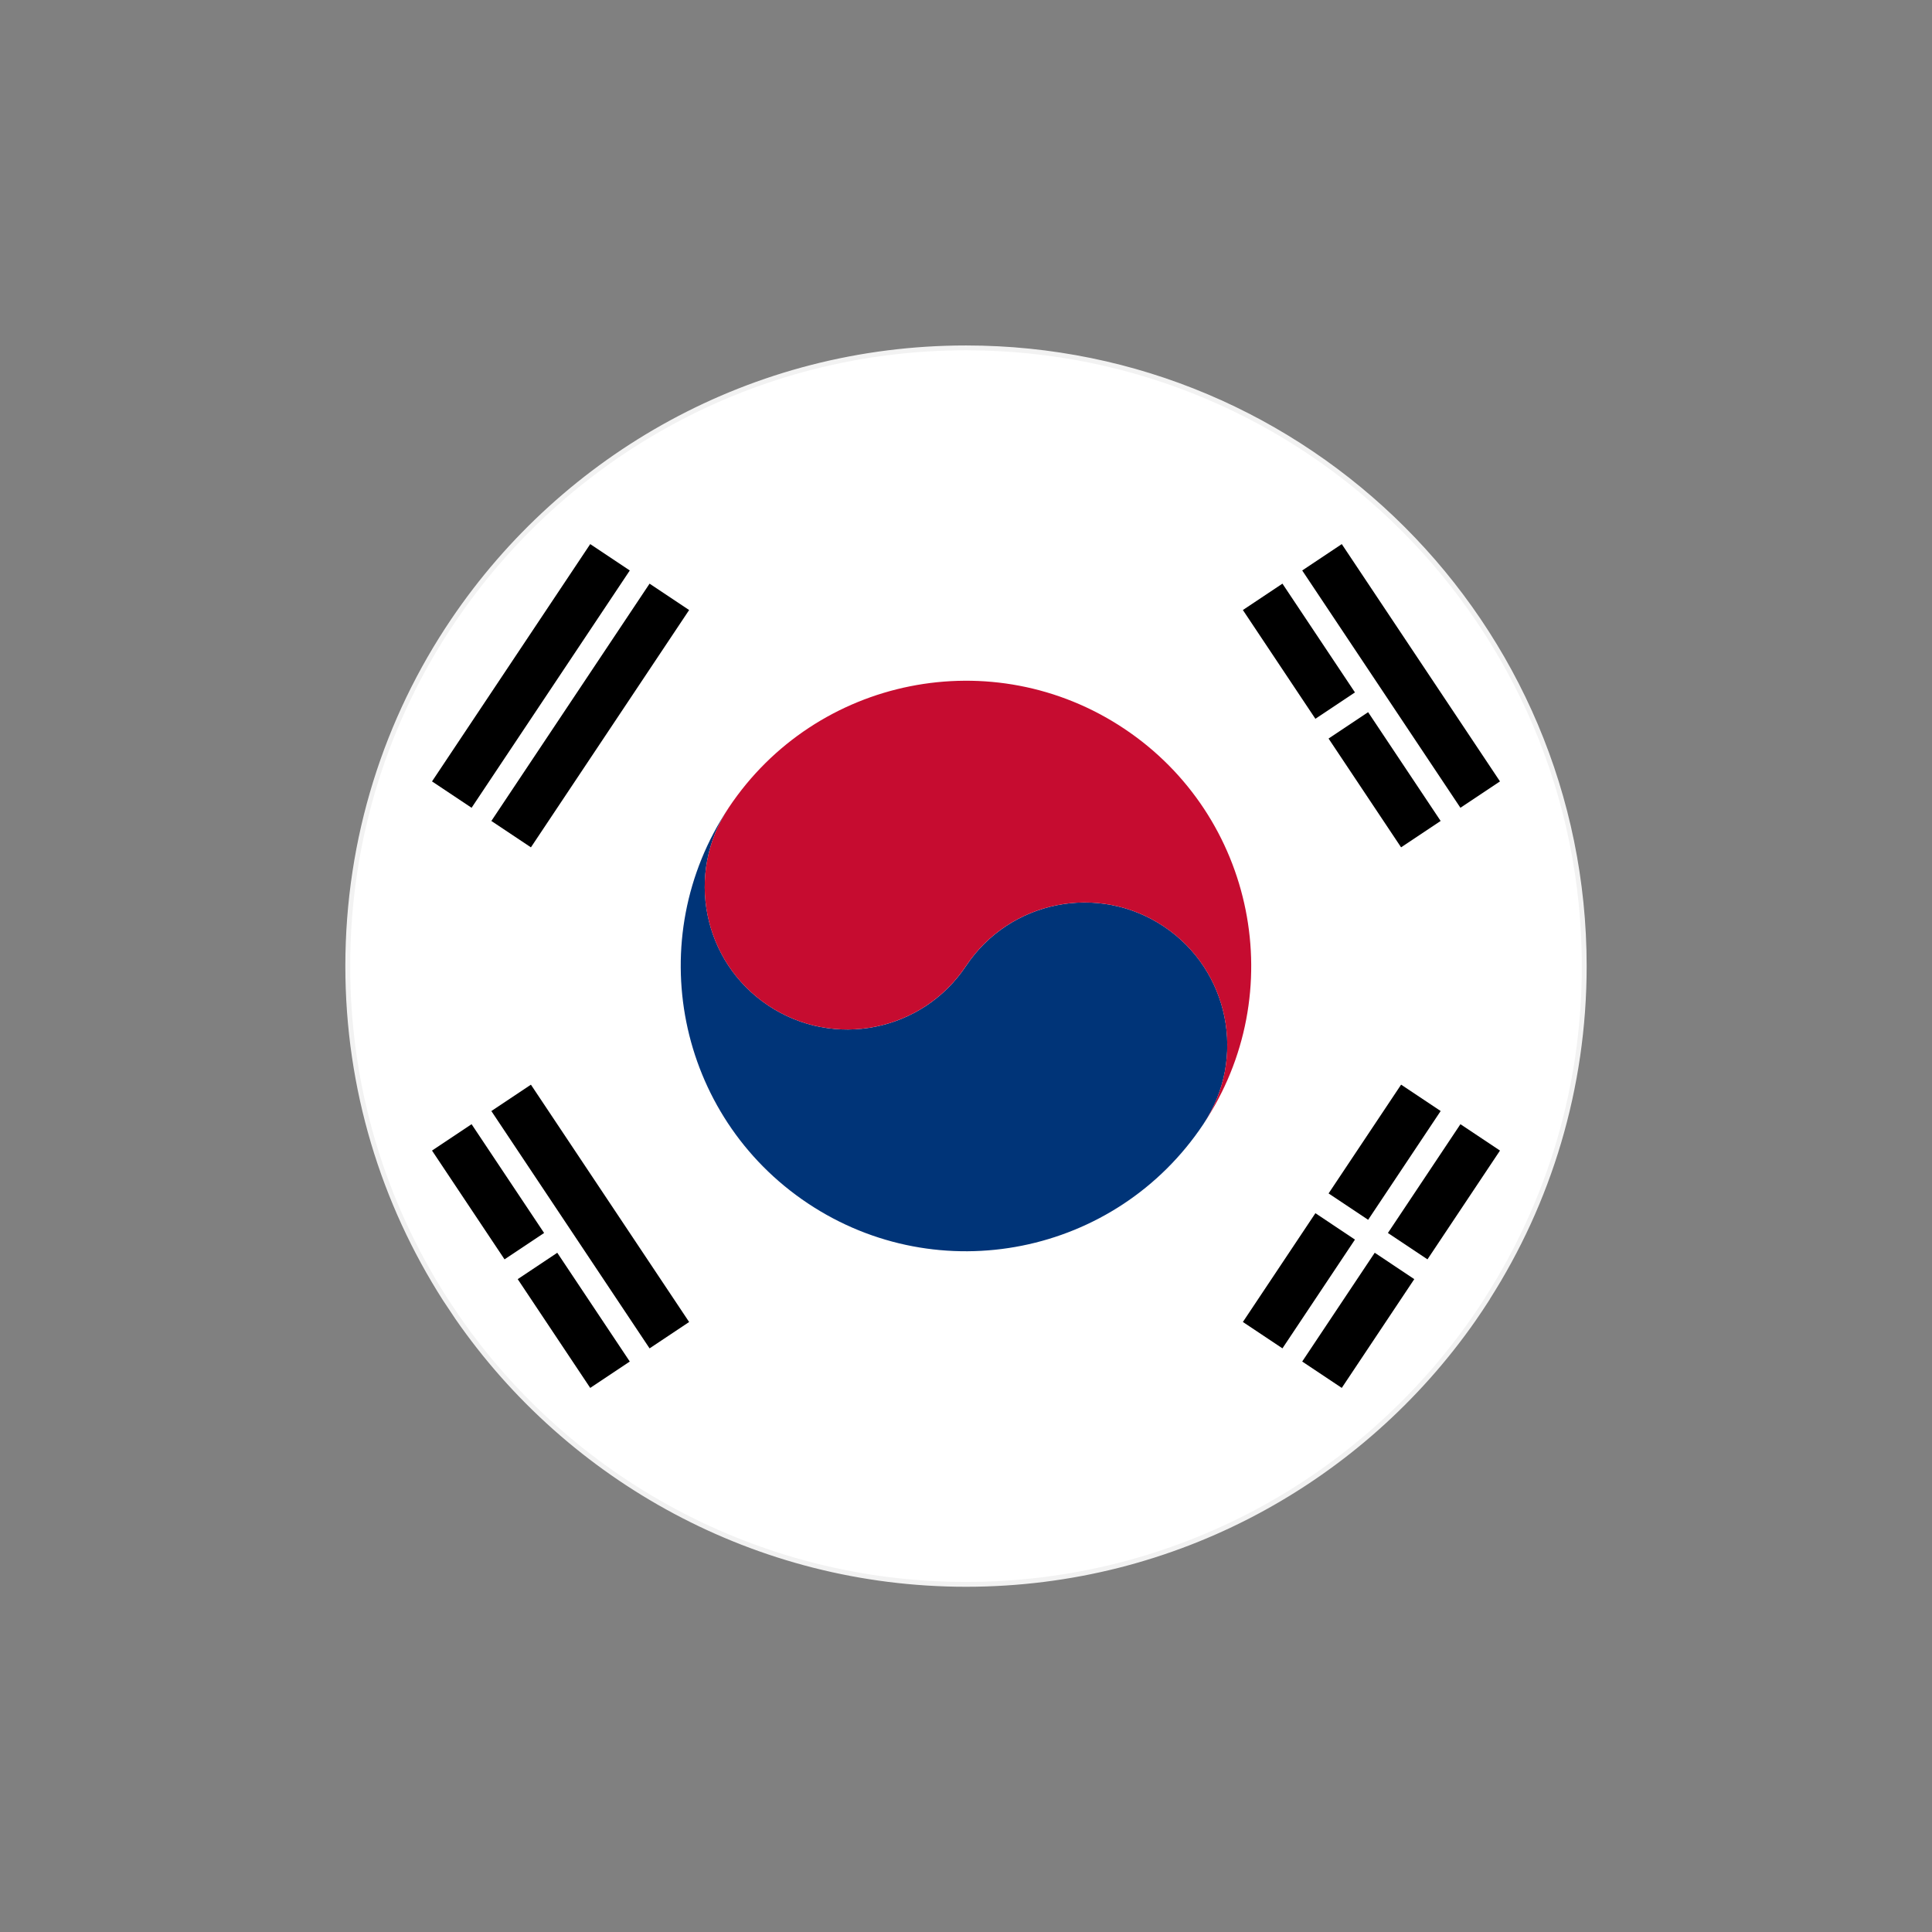 
<svg xmlns="http://www.w3.org/2000/svg"
     class="svg-snoweb svg-theme-dark"
     x="0"
     y="0"
     width="100%"
     height="100%"
     viewBox="0 0 100 100"
     preserveAspectRatio="xMidYMid meet"
>
<rect x="0" y="0" width="100" height="100" fill="#808080" stroke="none"/>
<defs>
    <style>
        
            
            
            
        

        .svg-fill-primary {
            fill: #FFF;
        }

        .svg-fill-secondary {
            fill: #65CDAE;
        }

        .svg-fill-tertiary {
            fill: #37A987;
        }

        .svg-stroke-primary {
            stroke: #FFF;
        }

        .svg-stroke-secondary {
            stroke: #65CDAE;
        }

        .svg-stroke-tertiary {
            stroke: #37A987;
        }
    </style>
</defs>
    <path d="M82,50.006c0,6.32-1.83,12.21-5,17.18v.01c-.24,.37-.48,.74-.74,1.11-5.79,8.28-15.4,13.7-26.26,13.7s-20.54-5.46-26.32-13.8l-.64-.96c-3.19-4.98-5.04-10.89-5.04-17.24,0-6.63,2.01-12.79,5.46-17.89,5.76-8.52,15.5-14.11,26.54-14.11,17.67,0,32,14.32,32,32Z"
          fill="#fff" stroke="#f2f2f2" stroke-miterlimit="10" stroke-width=".25"/>
    <rect x="66.919" y="67.11" width="6.767" height="2.461" transform="translate(-25.557 88.927) rotate(-56.31)"/>
    <rect x="63.848" y="65.063" width="6.767" height="2.461" transform="translate(-25.221 85.46) rotate(-56.31)"/>
    <rect x="71.355" y="60.456" width="6.767" height="2.461" transform="translate(-18.045 89.655) rotate(-56.31)"/>
    <rect x="68.284" y="58.409" width="6.767" height="2.461" transform="translate(-17.709 86.188) rotate(-56.31)"/>
    <rect x="29.32" y="55.585" width="2.461" height="14.763" transform="translate(-29.796 27.522) rotate(-33.69)"/>
    <rect x="28.467" y="64.957" width="2.461" height="6.767" transform="translate(-32.921 27.951) rotate(-33.69)"/>
    <rect x="24.032" y="58.303" width="2.461" height="6.767" transform="translate(-29.975 24.373) rotate(-33.69)"/>
    <rect x="71.29" y="27.605" width="2.461" height="14.763" transform="translate(-7.227 46.103) rotate(-33.69)"/>
    <rect x="70.437" y="36.977" width="2.461" height="6.767" transform="translate(-10.352 46.532) rotate(-33.69)"/>
    <rect x="66.001" y="30.324" width="2.461" height="6.767" transform="translate(-7.406 42.954) rotate(-33.69)"/>
    <rect x="23.169" y="35.804" width="14.763" height="2.461" transform="translate(-17.21 41.911) rotate(-56.31)"/>
    <rect x="20.098" y="33.756" width="14.763" height="2.461" transform="translate(-16.874 38.444) rotate(-56.31)"/>
    <path d="M37.716,41.811c-4.523,6.784-2.69,15.95,4.095,20.473,6.784,4.523,15.95,2.69,20.473-4.095,2.261-3.392,1.345-7.975-2.047-10.236s-7.975-1.345-10.236,2.047-6.844,4.309-10.236,2.047-4.309-6.844-2.047-10.236Z"
          fill="#003478"/>
    <path d="M37.716,41.811c-2.261,3.392-1.345,7.975,2.047,10.236s7.975,1.345,10.236-2.047,6.844-4.309,10.236-2.047,4.309,6.844,2.047,10.236c4.523-6.784,2.69-15.95-4.095-20.473-6.784-4.523-15.95-2.69-20.473,4.095Z"
          fill="#c60c30"/>
</svg>